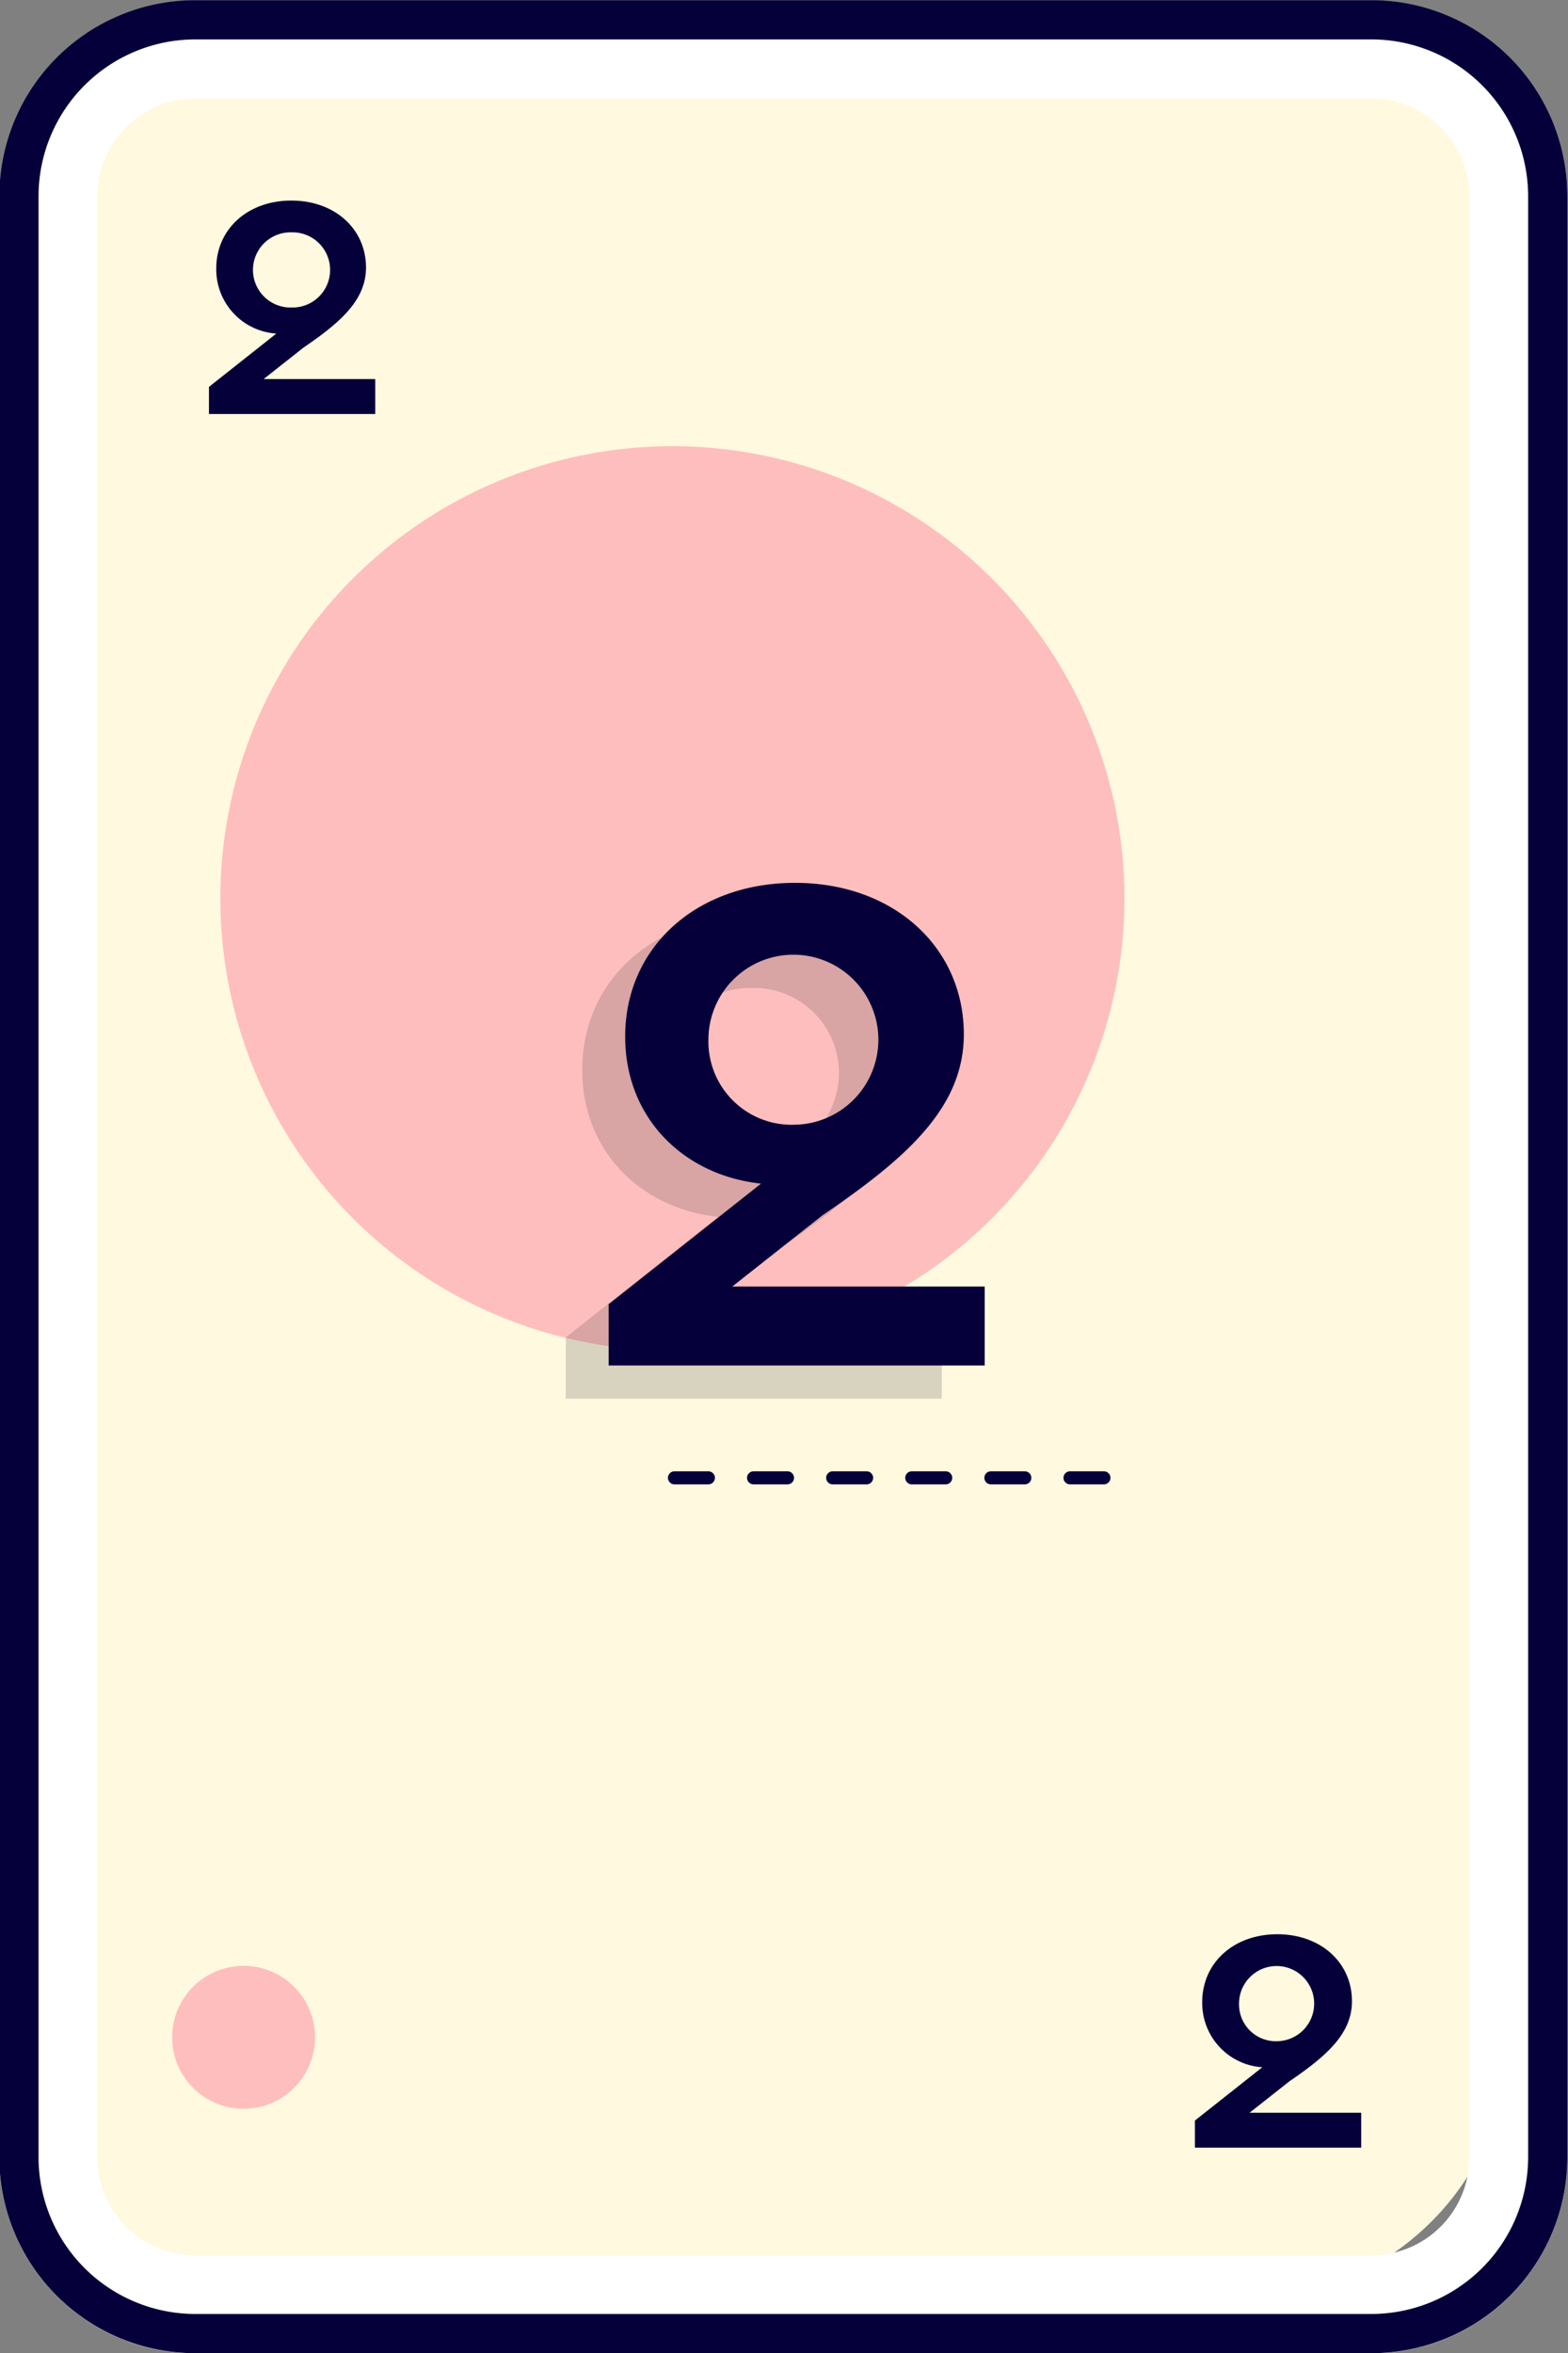 <svg id="Layer_1" data-name="Layer 1" xmlns="http://www.w3.org/2000/svg" viewBox="0 0 120 180">
  <rect x="0" y="0" width="120" height="180" fill="#808080" stroke="none"/>
  <defs>
    <style>
      .cls-1 {
        fill: #fff9df;
      }

      .cls-2 {
        fill: #ffbebe;
      }

      .cls-3 {
        fill: #050039;
      }

      .cls-4 {
        opacity: 0.2;
      }

      .cls-5 {
        fill: #3d3d3d;
      }

      .cls-6 {
        fill: #fff;
      }
    </style>
  </defs>
  <title>face2</title>
  <rect class="cls-1" x="-27.376" y="33.332" width="172.563" height="111.913" rx="17.527" ry="17.527" transform="translate(148.194 30.383) rotate(90)"/>
  <circle class="cls-2" cx="18.642" cy="155.85" r="5.467"/>
  <circle class="cls-2" cx="51.459" cy="68.727" r="34.595"/>
  <path class="cls-3" d="M28.718,28.999V31.67H15.992V29.595l5.156-4.077a4.919,4.919,0,0,1-4.598-4.972c0-3.027,2.414-5.203,5.746-5.203,3.344,0,5.714,2.183,5.714,5.125,0,2.483-1.946,4.193-4.789,6.126L20.175,28.999Zm-6.404-5.475a2.876,2.876,0,1,0-.005-5.75,2.876,2.876,0,1,0,.005,5.75Z"/>
  <path class="cls-3" d="M104.174,161.622v2.67H91.448v-2.074l5.156-4.077a4.921,4.921,0,0,1-4.598-4.973c0-3.027,2.414-5.202,5.746-5.202,3.344,0,5.714,2.183,5.714,5.125,0,2.483-1.946,4.192-4.789,6.126l-3.047,2.405ZM97.77,156.147a2.875,2.875,0,1,0-2.946-2.888A2.817,2.817,0,0,0,97.77,156.147Z"/>
  <g class="cls-4">
    <path class="cls-5" d="M72.078,100.961V107H43.299v-4.691l11.66-9.221C49.008,92.449,44.561,88.043,44.561,81.844c0-6.846,5.461-11.765,12.996-11.765,7.562,0,12.922,4.935,12.922,11.59,0,5.616-4.401,9.482-10.832,13.853l-6.889,5.439ZM57.594,88.58a6.502,6.502,0,1,0-.012-13.002,6.503,6.503,0,1,0,.012,13.002Z"/>
  </g>
  <g>
    <path class="cls-6" d="M104.955,7.53a7.501,7.501,0,0,1,7.494,7.492V165.038a7.501,7.501,0,0,1-7.494,7.492H14.943a7.501,7.501,0,0,1-7.494-7.492V15.021A7.501,7.501,0,0,1,14.943,7.53h90.012m0-7.5H14.943A14.993,14.993,0,0,0-.051,15.021V165.038A14.993,14.993,0,0,0,14.943,180.03h90.012a14.993,14.993,0,0,0,14.994-14.992V15.021A14.993,14.993,0,0,0,104.955.03Z"/>
    <path class="cls-3" d="M104.955,3.015a12.006,12.006,0,0,1,11.994,11.992V165.023a12.007,12.007,0,0,1-11.994,11.992H14.943A12.007,12.007,0,0,1,2.949,165.023V15.006A12.007,12.007,0,0,1,14.943,3.015h90.012m0-3H14.943A14.993,14.993,0,0,0-.051,15.006V165.023a14.993,14.993,0,0,0,14.994,14.992h90.012a14.993,14.993,0,0,0,14.994-14.992V15.006A14.993,14.993,0,0,0,104.955.015Z"/>
  </g>
  <path class="cls-3" d="M84.483,113.552H81.889a.5.5,0,0,1,0-1h2.595a.5.5,0,0,1,0,1Zm-6.055,0H75.834a.5.5,0,0,1,0-1h2.595a.5.5,0,0,1,0,1Zm-6.054,0H69.78a.5.5,0,0,1,0-1H72.375a.5.5,0,0,1,0,1Zm-6.054,0H63.727a.5.5,0,0,1,0-1h2.595a.5.5,0,0,1,0,1Zm-6.055,0H57.672a.5.5,0,0,1,0-1h2.595a.5.5,0,0,1,0,1Zm-6.054,0H51.618a.5.5,0,0,1,0-1h2.595a.5.5,0,1,1,0,1Z"/>
  <path class="cls-3" d="M75.361,98.418v6.039H46.583V99.766l11.66-9.221C52.292,89.906,47.845,85.5,47.845,79.301c0-6.846,5.461-11.765,12.996-11.765,7.562,0,12.922,4.935,12.922,11.59,0,5.616-4.401,9.481-10.832,13.852l-6.889,5.44ZM60.878,86.037a6.503,6.503,0,1,0-6.662-6.53A6.372,6.372,0,0,0,60.878,86.037Z"/>
</svg>

